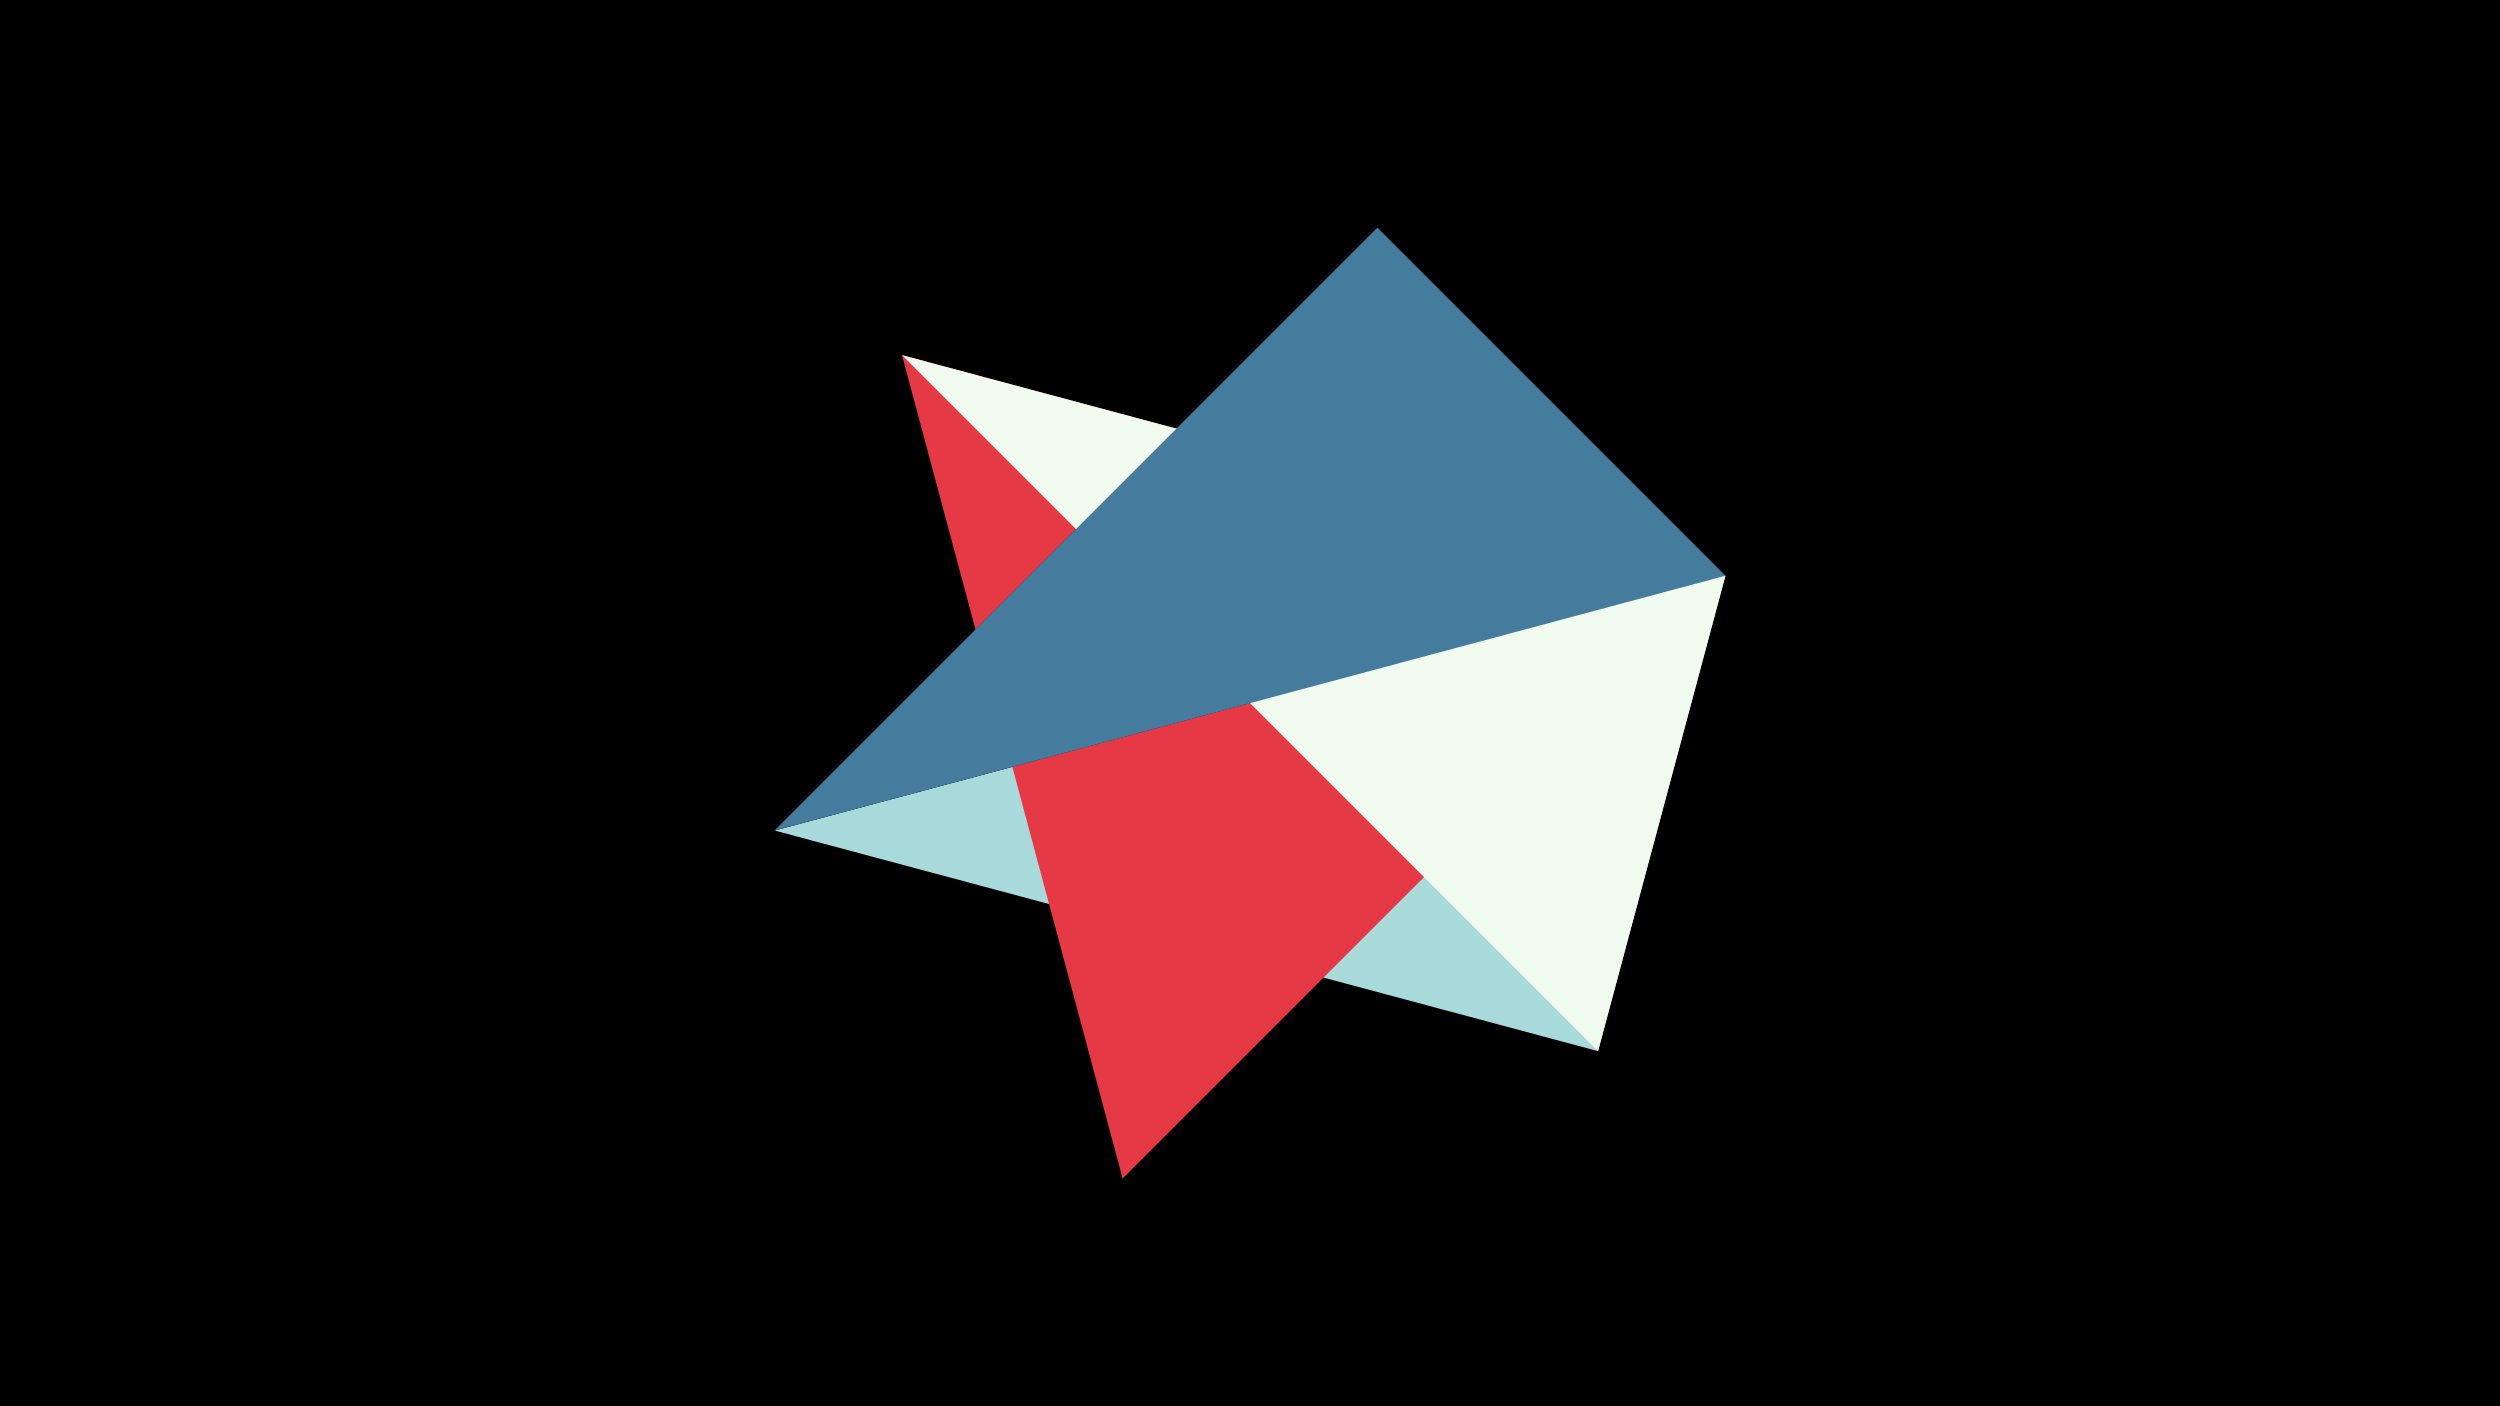 <svg width="1200" height="675" viewBox="-500 -500 1200 675" xmlns="http://www.w3.org/2000/svg"><title>juwel 19008</title><path d="M-500-500h1200v675h-1200z" fill="#000"/><path d="M328.2,-223.646L-128.2,-101.354 267.054,4.554 Z" fill="#a8dadc"/><path d="M38.854,65.7L-67.054,-329.554 328.2,-223.646 Z" fill="#e63946"/><path d="M161.146,-390.7L328.2,-223.646 -128.2,-101.354 Z" fill="#1d3557"/><path d="M328.2,-223.646L-67.054,-329.554 267.054,4.554 Z" fill="#f1faee"/><path d="M161.146,-390.7L328.2,-223.646 -128.2,-101.354 Z" fill="#457b9d"/></svg>